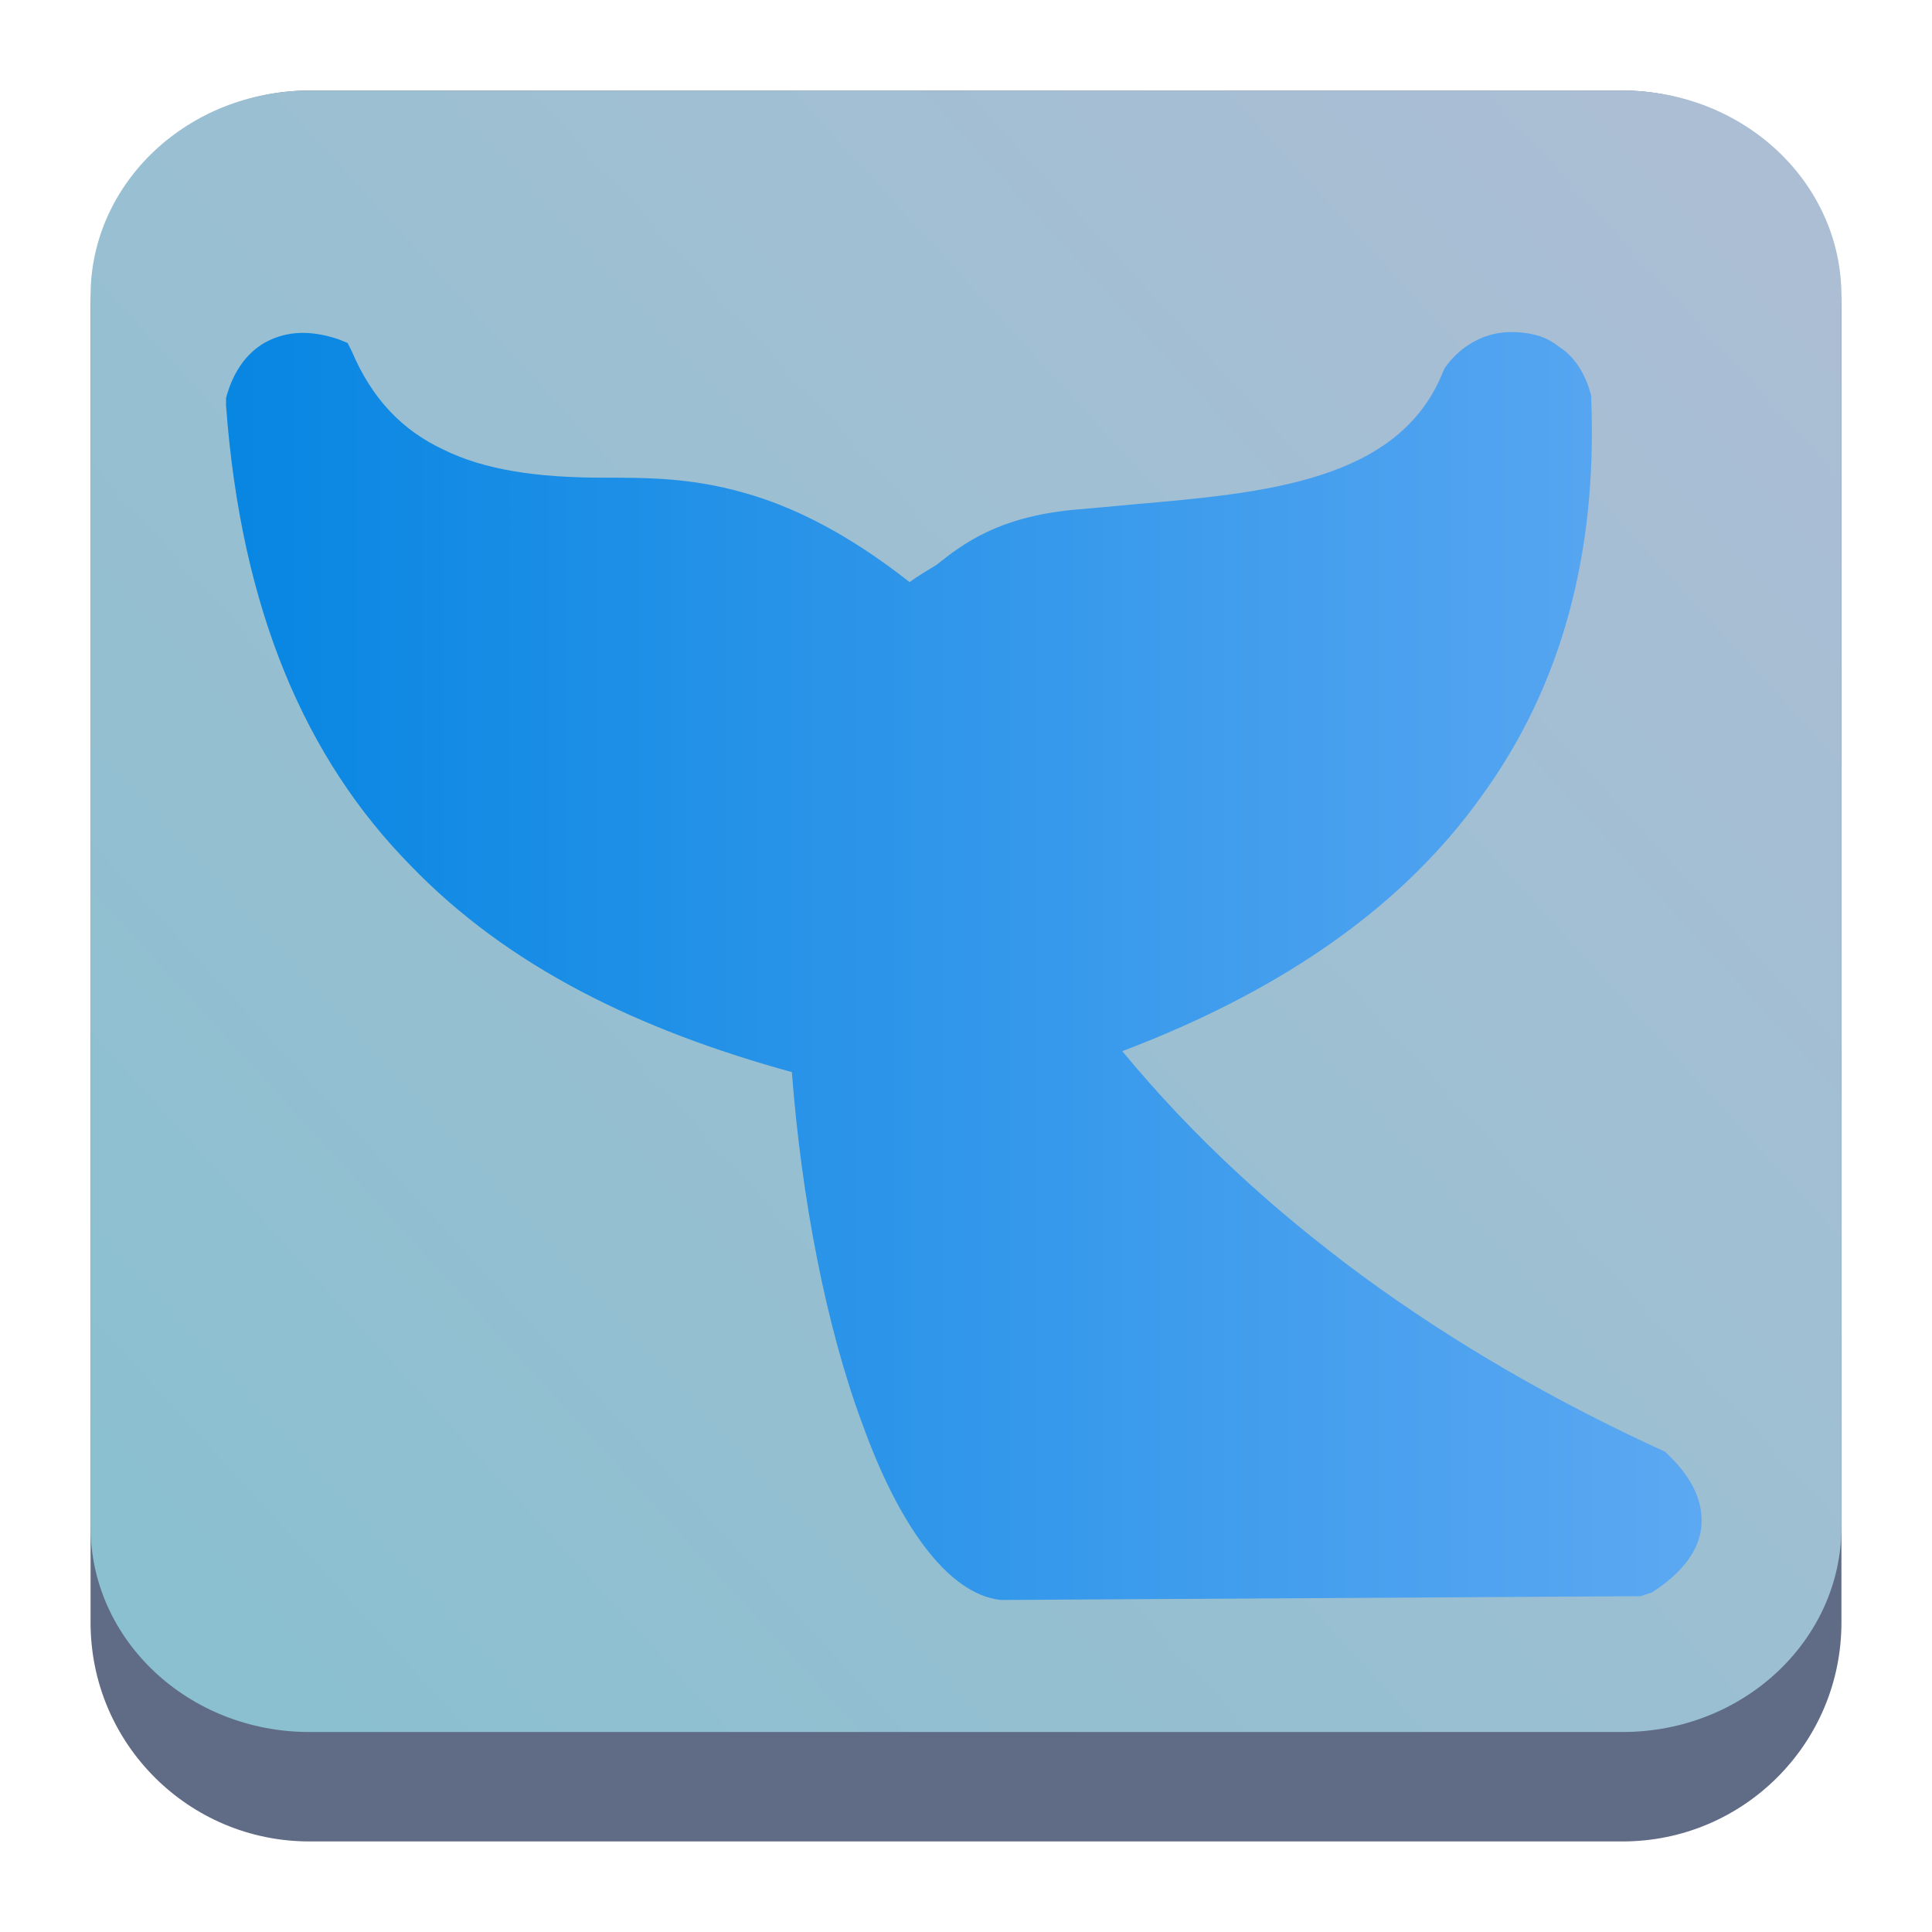 <?xml version="1.0" encoding="UTF-8" standalone="no"?>
<svg
   width="64"
   height="64"
   version="1.1"
   id="svg16"
   sodipodi:docname="mobypicture_uploader.svg"
   inkscape:version="1.2.1 (9c6d41e410, 2022-07-14)"
   xmlns:inkscape="http://www.inkscape.org/namespaces/inkscape"
   xmlns:sodipodi="http://sodipodi.sourceforge.net/DTD/sodipodi-0.dtd"
   xmlns:xlink="http://www.w3.org/1999/xlink"
   xmlns="http://www.w3.org/2000/svg"
   xmlns:svg="http://www.w3.org/2000/svg">
  <defs
     id="defs20">
    <linearGradient
       inkscape:collect="always"
       id="linearGradient1266">
      <stop
         style="stop-color:#0786e2;stop-opacity:1;"
         offset="0"
         id="stop1262" />
      <stop
         style="stop-color:#5ca8f2;stop-opacity:1;"
         offset="1"
         id="stop1264" />
    </linearGradient>
    <linearGradient
       inkscape:collect="always"
       xlink:href="#linearGradient22063"
       id="linearGradient22065"
       x1="-22"
       y1="5.111"
       x2="-6.444"
       y2="-9.111"
       gradientUnits="userSpaceOnUse"
       gradientTransform="matrix(3.625,0,0,3.625,82.75,39.25)" />
    <linearGradient
       inkscape:collect="always"
       id="linearGradient22063">
      <stop
         style="stop-color:#88c0d0;stop-opacity:1;"
         offset="0"
         id="stop22059" />
      <stop
         style="stop-color:#acbed4;stop-opacity:1;"
         offset="1"
         id="stop22061" />
    </linearGradient>
    <linearGradient
       inkscape:collect="always"
       xlink:href="#linearGradient1266"
       id="linearGradient1268"
       x1="-99.072"
       y1="-5.966"
       x2="-24.589"
       y2="-5.966"
       gradientUnits="userSpaceOnUse"
       gradientTransform="matrix(0.656,0,0,0.656,72.504,35.915)" />
  </defs>
  <sodipodi:namedview
     id="namedview18"
     pagecolor="#ffffff"
     bordercolor="#666666"
     borderopacity="1.0"
     inkscape:showpageshadow="2"
     inkscape:pageopacity="0.0"
     inkscape:pagecheckerboard="0"
     inkscape:deskcolor="#d1d1d1"
     showgrid="false"
     inkscape:zoom="3.6875"
     inkscape:cx="32"
     inkscape:cy="32.135593"
     inkscape:window-width="1920"
     inkscape:window-height="1008"
     inkscape:window-x="0"
     inkscape:window-y="0"
     inkscape:window-maximized="1"
     inkscape:current-layer="svg16" />
  <path
     d="m 3,10.25 c 0,-4.004 3.246,-7.25 7.25,-7.25 h 43.5 c 4.004,0 7.25,3.246 7.25,7.25 v 43.5 c 0,4.004 -3.246,7.25 -7.25,7.25 h -43.5 c -4.004,0 -7.25,-3.246 -7.25,-7.25 z"
     id="path736"
     style="fill:#606c86;fill-opacity:1;stroke-width:3.625" />
  <path
     d="M 3,9.797 C 3,6.043 6.246,3 10.25,3 h 43.5 c 4.004,0 7.25,3.043 7.25,6.797 v 40.781 c 0,3.754 -3.246,6.797 -7.25,6.797 h -43.5 c -4.004,0 -7.25,-3.043 -7.25,-6.797 z"
     id="path738"
     style="fill:url(#linearGradient22065);fill-opacity:1;stroke-width:3.625" />
  <path
     d="m 55.354,48.282 -0.188,-0.188 c -3.585,-1.636 -6.982,-3.585 -10.064,-5.85 -2.892,-2.139 -5.535,-4.529 -7.925,-7.423 5.472,-2.075 9.372,-4.906 11.887,-8.428 2.705,-3.711 3.838,-8.114 3.649,-13.145 v -0.125 c -0.189,-0.755 -0.567,-1.321 -1.069,-1.636 -0.316,-0.252 -0.63,-0.377 -1.007,-0.44 -0.378,-0.063 -0.755,-0.063 -1.069,0 -0.63,0.125 -1.258,0.503 -1.699,1.132 l -0.062,0.125 c -1.447,3.648 -5.913,4.026 -10.252,4.403 -0.693,0.063 -1.321,0.126 -2.076,0.188 -2.39,0.252 -3.522,1.069 -4.466,1.824 -0.314,0.188 -0.63,0.377 -0.881,0.565 -2.076,-1.635 -3.899,-2.516 -5.471,-2.956 -1.762,-0.504 -3.208,-0.504 -4.654,-0.504 -2.202,0 -3.963,-0.252 -5.347,-0.944 -1.32,-0.629 -2.327,-1.635 -3.018,-3.269 L 11.514,11.36 11.2,11.234 C 10.257,10.92 9.503,10.983 8.873,11.297 8.243,11.613 7.739,12.241 7.488,13.185 v 0.252 c 0.503,6.793 2.642,11.699 6.101,15.222 3.271,3.397 7.612,5.472 12.643,6.856 0.314,4.151 1.132,8.428 2.328,11.636 1.195,3.334 2.83,5.661 4.592,5.85 h 0.063 l 21.134,-0.125 0.377,-0.126 c 1.069,-0.693 1.573,-1.448 1.636,-2.202 0.062,-0.818 -0.316,-1.573 -1.007,-2.264 z"
     id="path67"
     style="fill:url(#linearGradient1268);fill-opacity:1;stroke-width:0.097" />
</svg>
